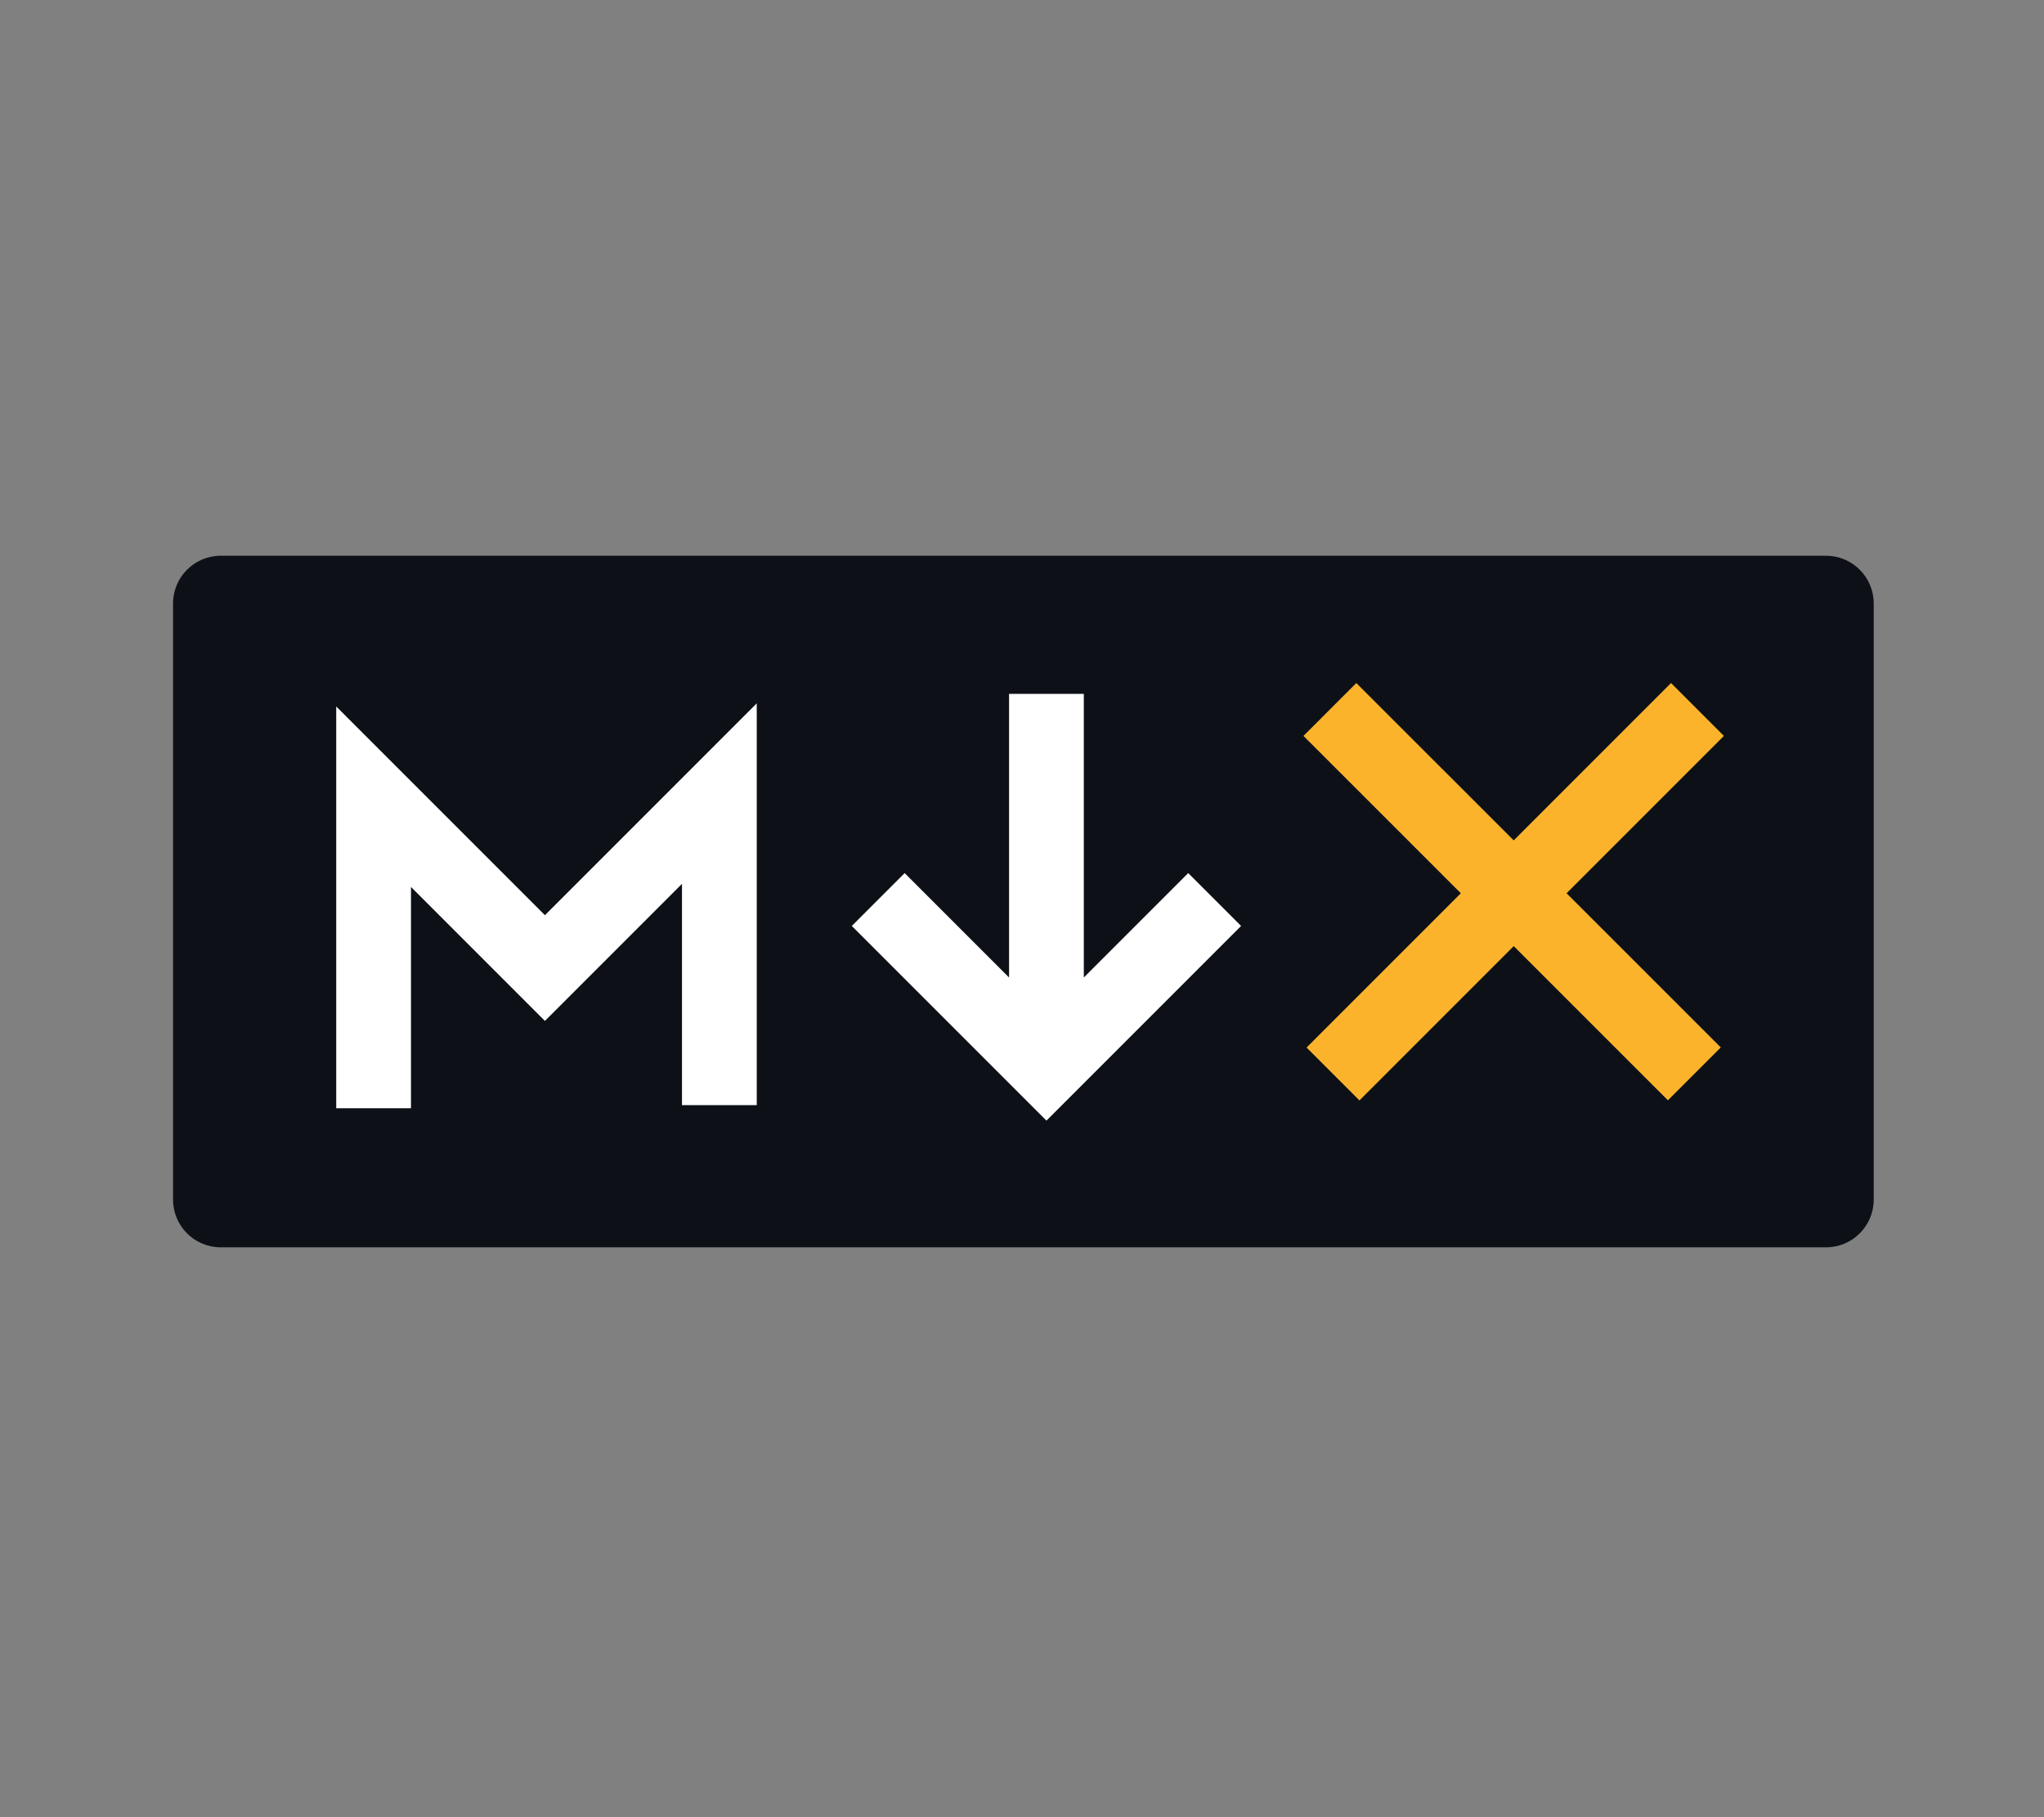 <?xml version="1.0" encoding="UTF-8" standalone="no"?><!DOCTYPE svg PUBLIC "-//W3C//DTD SVG 1.1//EN" "http://www.w3.org/Graphics/SVG/1.1/DTD/svg11.dtd"><svg width="100%" height="100%" viewBox="0 0 18 16" version="1.1" xmlns="http://www.w3.org/2000/svg" xmlns:xlink="http://www.w3.org/1999/xlink" xml:space="preserve" xmlns:serif="http://www.serif.com/" style="fill-rule:evenodd;clip-rule:evenodd;"><rect x="0" y="0" width="18" height="16" fill="#808080" stroke="none"/><g id="mdx" transform="matrix(0.021,0,0,0.021,9,8)"><g transform="matrix(1,0,0,1,-360,-150)"><clipPath id="_clip1"><rect x="0" y="0" width="720" height="300"/></clipPath><g clip-path="url(#_clip1)"><g transform="matrix(1.903,0,0,1.466,-285.01,-1.214)"><path d="M526.63,15.872L526.63,186.388C526.63,193.917 521.919,200.029 516.117,200.029L162.38,200.029C156.578,200.029 151.868,193.917 151.868,186.388L151.868,15.872C151.868,8.343 156.578,2.231 162.38,2.231L516.117,2.231C521.919,2.231 526.63,8.343 526.63,15.872Z" style="fill:rgb(13,17,23);"/></g><g transform="matrix(5.225,0,0,5.225,-2285.36,-634.941)"><path d="M454.25,166.25L454.25,141.25L468,155L482,141L482,166M508.25,162.25L508.25,133M494.75,149.5L508.25,163L521.75,149.5" style="fill:none;fill-rule:nonzero;stroke:white;stroke-width:6px;"/><path d="M560.25,163.49L531,134.25M531.25,163.5L560.5,134.25" style="fill:none;fill-rule:nonzero;stroke:rgb(252,179,44);stroke-width:6px;"/></g></g></g></g></svg>